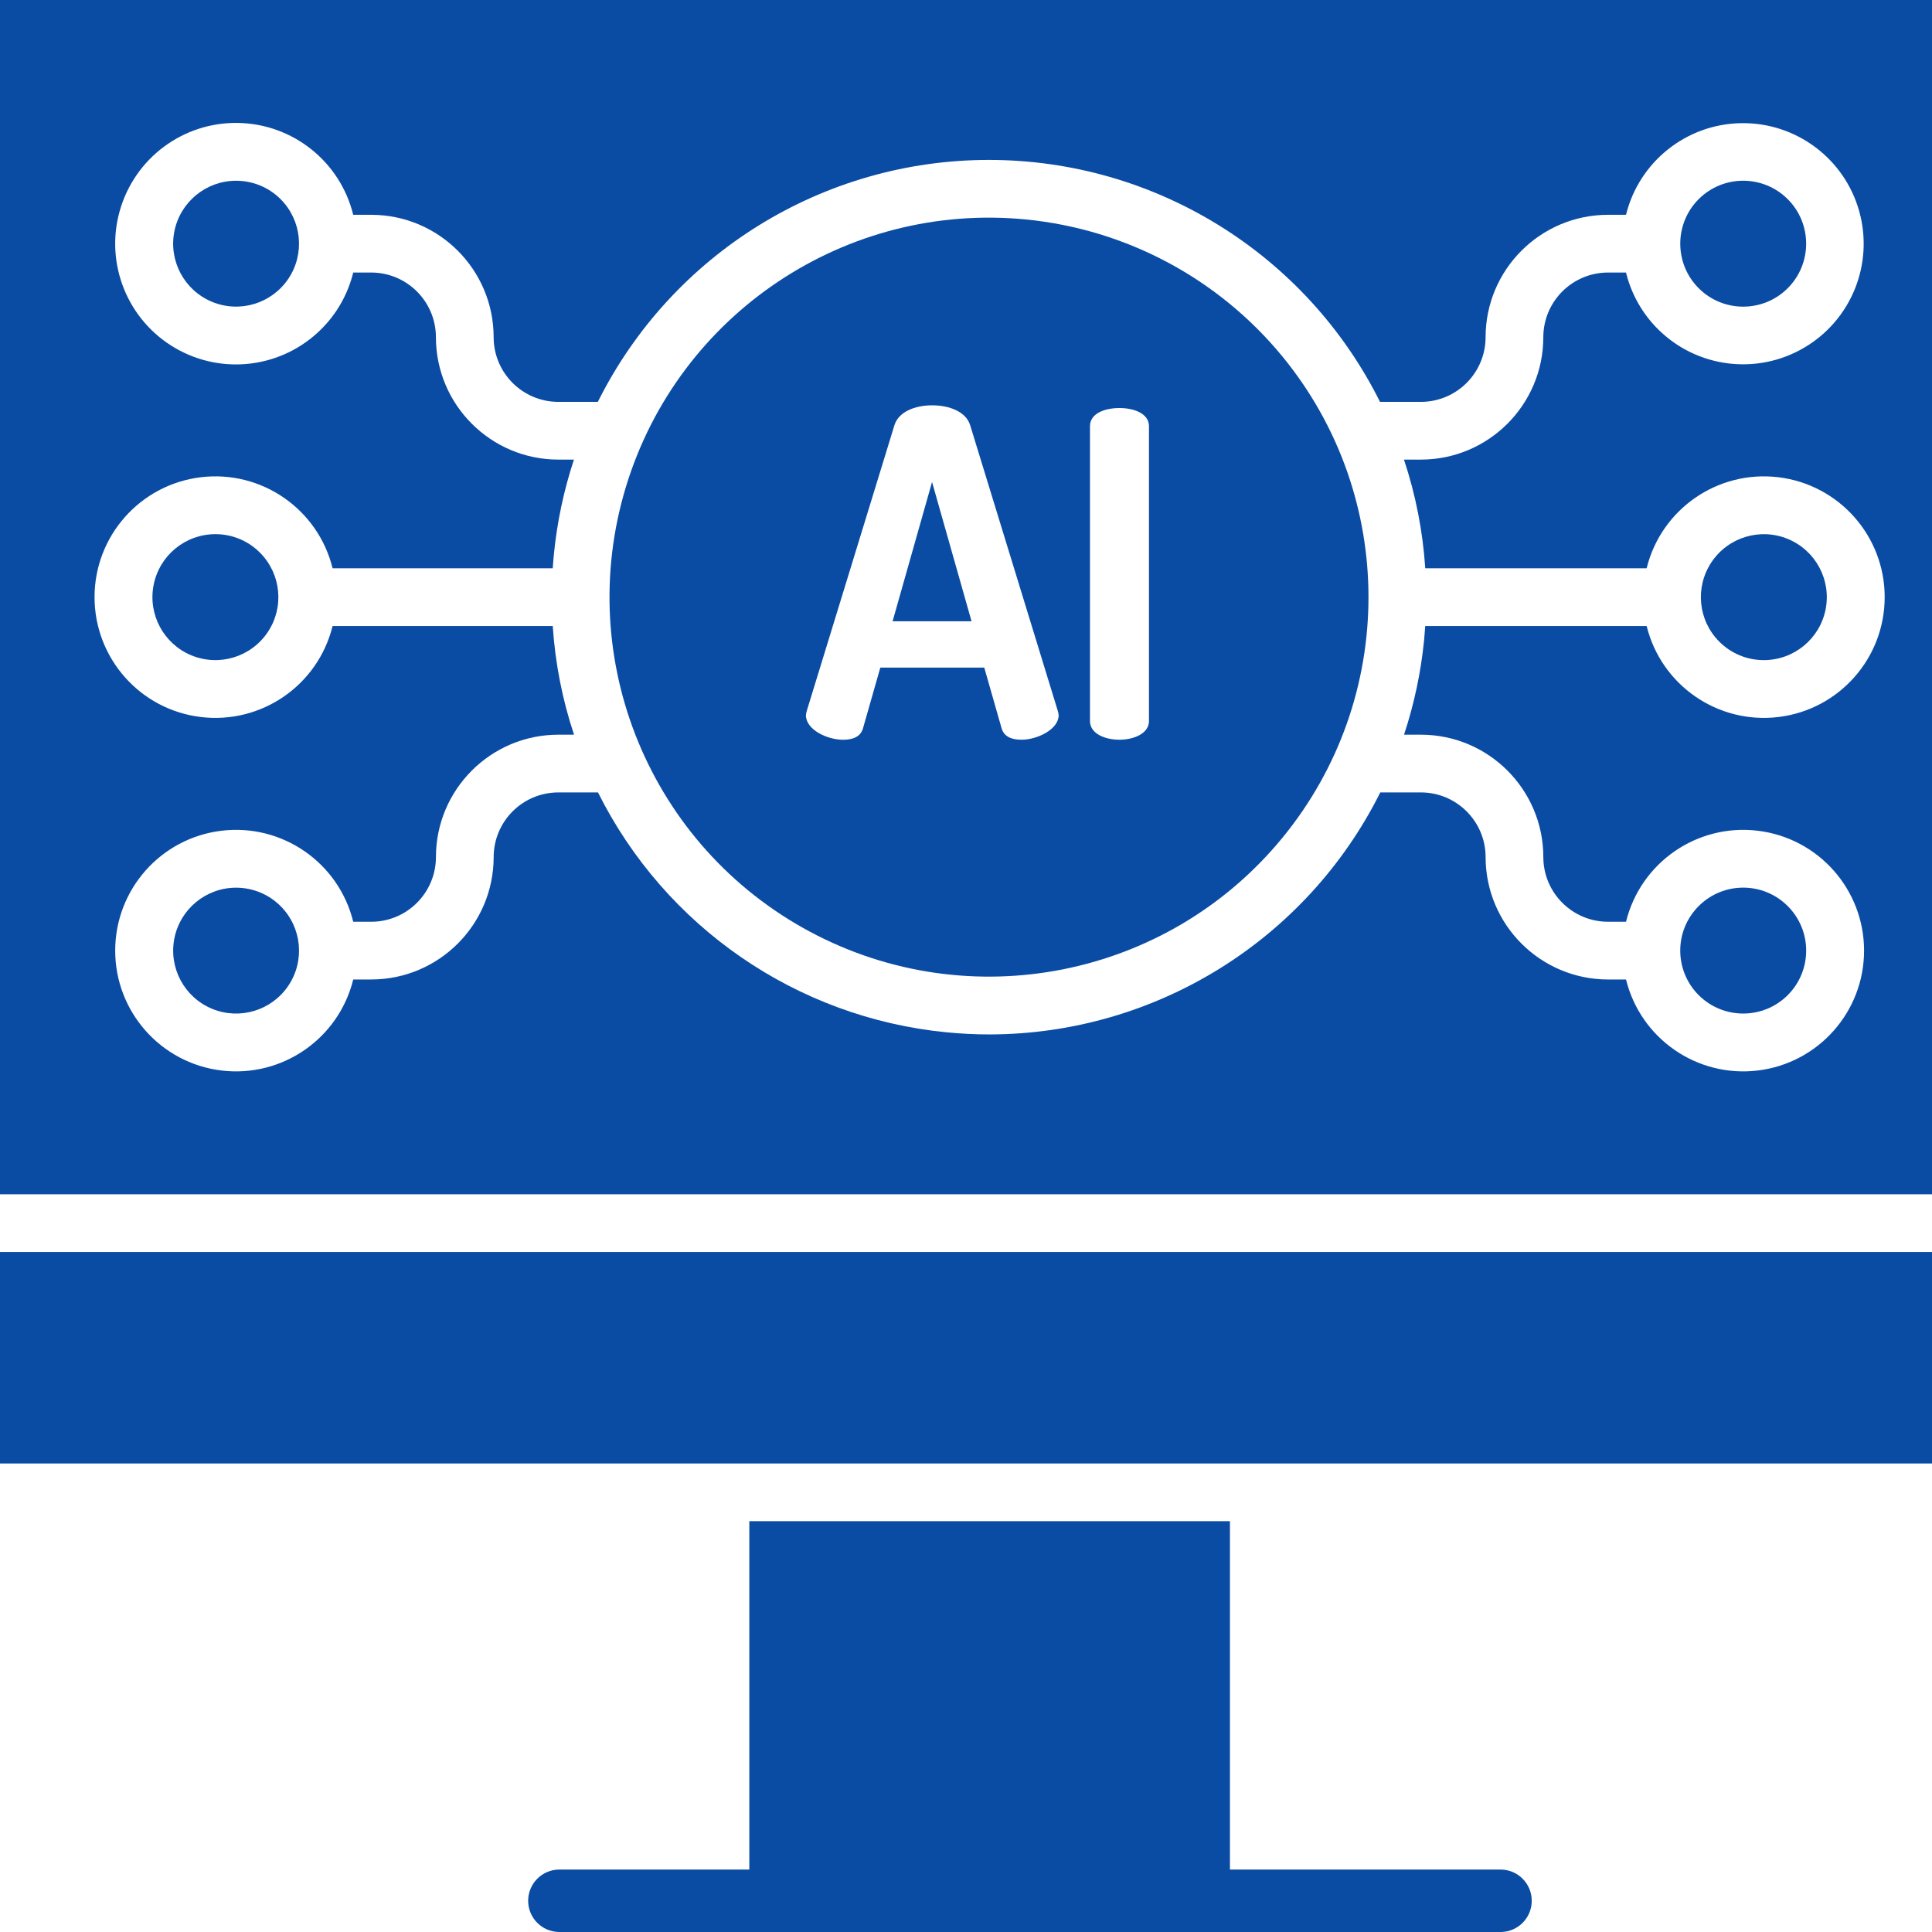 <svg width="110" height="110" viewBox="0 0 110 110" fill="none" xmlns="http://www.w3.org/2000/svg">
<rect x="0" y="0" width="110" height="110" fill="#808080" stroke="none"/>
<g clip-path="url(#clip0)">
<rect width="110" height="110" fill="white"/>
<path d="M0 83.323C0 83.323 2.853 83.319 6.368 83.323H106.322C109.837 83.319 112.69 83.323 112.69 83.323V71.284H0V83.323Z" fill="#0a4ca4"/>
<path d="M96.715 16.41C98.115 17.809 100.384 17.809 101.785 16.41C103.185 15.009 103.185 12.739 101.785 11.339C100.384 9.94 98.115 9.94 96.715 11.339C95.318 12.74 95.318 15.008 96.715 16.41Z" fill="#0a4ca4"/>
<path d="M50.82 35.374H55.316L53.067 27.442L50.82 35.374Z" fill="#0a4ca4"/>
<path d="M13.44 10.291C11.731 10.292 10.26 11.5 9.927 13.177C9.595 14.854 10.493 16.531 12.072 17.185C13.652 17.839 15.473 17.285 16.422 15.864C17.371 14.441 17.184 12.547 15.975 11.338C15.303 10.666 14.391 10.289 13.44 10.291Z" fill="#0a4ca4"/>
<path d="M12.264 30.413C10.554 30.413 9.082 31.621 8.748 33.299C8.414 34.976 9.312 36.656 10.892 37.311C12.472 37.965 14.295 37.413 15.245 35.99C16.196 34.568 16.008 32.673 14.799 31.464C14.128 30.789 13.216 30.411 12.264 30.413Z" fill="#0a4ca4"/>
<path d="M13.44 50.541C11.731 50.542 10.261 51.752 9.928 53.428C9.596 55.105 10.494 56.783 12.073 57.436C13.654 58.088 15.474 57.535 16.423 56.113C17.372 54.692 17.184 52.798 15.975 51.59C15.303 50.917 14.391 50.54 13.44 50.541Z" fill="#0a4ca4"/>
<path d="M106.322 8.13215e-05H6.368C2.853 0.004 0 0 0 0V67.997H112.69C112.69 67.997 112.005 0 112.69 0C113.375 0 109.837 0.004 106.322 8.13215e-05ZM80.903 41.83C84.75 41.834 87.867 44.952 87.871 48.799C87.873 50.831 89.52 52.478 91.553 52.481H92.579C93.411 49.104 96.632 46.88 100.084 47.299C103.536 47.717 106.132 50.647 106.132 54.125C106.132 57.601 103.536 60.531 100.084 60.95C96.632 61.369 93.411 59.144 92.579 55.768H91.553C87.705 55.764 84.588 52.646 84.584 48.799C84.582 46.767 82.935 45.12 80.903 45.117H78.588C74.377 53.543 65.774 58.873 56.356 58.896C55.53 58.896 54.699 58.855 53.867 58.773C45.352 57.93 37.868 52.773 34.047 45.117H31.788C29.756 45.12 28.109 46.767 28.107 48.799C28.103 52.646 24.985 55.764 21.138 55.768H20.112C19.28 59.144 16.059 61.369 12.607 60.95C9.155 60.531 6.559 57.601 6.559 54.125C6.559 50.647 9.155 47.717 12.607 47.299C16.059 46.88 19.28 49.104 20.112 52.481H21.138C23.171 52.478 24.818 50.831 24.82 48.799C24.824 44.952 27.941 41.834 31.788 41.83H32.683C32.016 39.828 31.61 37.748 31.471 35.642H18.936C18.104 39.019 14.883 41.242 11.431 40.824C7.979 40.406 5.383 37.476 5.383 33.998C5.383 30.521 7.979 27.592 11.431 27.172C14.883 26.754 18.104 28.978 18.936 32.354H31.471C31.49 32.089 31.51 31.823 31.537 31.556C31.717 29.723 32.1 27.916 32.678 26.168H31.787C27.94 26.163 24.823 23.046 24.819 19.199C24.817 17.167 23.17 15.519 21.137 15.517H20.111C19.813 16.735 19.186 17.848 18.299 18.733C16.09 20.944 12.668 21.387 9.969 19.812C7.269 18.237 5.972 15.04 6.811 12.029C7.65 9.017 10.414 6.951 13.538 6.999C16.664 7.046 19.364 9.195 20.111 12.23H21.138C24.985 12.234 28.102 15.352 28.106 19.199C28.108 21.231 29.755 22.878 31.788 22.881H34.038C38.249 14.44 46.872 9.105 56.306 9.105C65.739 9.105 74.362 14.44 78.572 22.881H80.901C82.934 22.878 84.581 21.231 84.583 19.199C84.587 15.352 87.704 12.234 91.552 12.23H92.578C93.326 9.202 96.023 7.058 99.142 7.012C102.261 6.966 105.02 9.028 105.858 12.034C106.695 15.04 105.401 18.232 102.706 19.805C100.013 21.379 96.596 20.938 94.39 18.733C93.503 17.848 92.876 16.735 92.578 15.517H91.552C89.52 15.519 87.872 17.166 87.87 19.199C87.866 23.046 84.749 26.163 80.902 26.168H79.936C80.602 28.169 81.01 30.25 81.148 32.354H93.753C94.585 28.978 97.806 26.754 101.258 27.172C104.71 27.592 107.306 30.521 107.306 33.998C107.306 37.476 104.71 40.406 101.258 40.824C97.806 41.242 94.585 39.019 93.753 35.642H81.147C81.129 35.908 81.108 36.175 81.083 36.441C80.901 38.274 80.518 40.08 79.94 41.829L80.903 41.83Z" fill="#0a4ca4"/>
<path d="M100.425 37.584C102.135 37.584 103.608 36.376 103.942 34.699C104.275 33.021 103.378 31.342 101.797 30.687C100.218 30.032 98.395 30.586 97.445 32.008C96.495 33.43 96.681 35.325 97.89 36.534C98.561 37.208 99.474 37.587 100.425 37.584V37.584Z" fill="#0a4ca4"/>
<path d="M101.786 56.659C103.186 55.258 103.186 52.988 101.786 51.589C100.386 50.188 98.117 50.188 96.716 51.589C95.316 52.988 95.316 55.258 96.716 56.659C98.117 58.056 100.385 58.056 101.786 56.659Z" fill="#0a4ca4"/>
<path d="M58.43 12.497C48.173 11.485 38.629 17.86 35.636 27.724C32.643 37.587 37.033 48.191 46.123 53.052C55.214 57.912 66.471 55.673 73.01 47.707C79.55 39.74 79.551 28.263 73.013 20.294C69.377 15.866 64.132 13.061 58.43 12.497V12.497ZM58.158 42.117C57.589 42.117 57.15 41.936 57.021 41.446L56.04 38.009H50.122L49.141 41.447C49.013 41.938 48.573 42.119 48.005 42.119C47.1 42.119 45.886 41.55 45.886 40.723C45.895 40.636 45.913 40.549 45.937 40.465L50.924 24.213C51.156 23.439 52.111 23.077 53.068 23.077C54.049 23.077 55.005 23.439 55.238 24.213L60.224 40.465C60.25 40.549 60.269 40.636 60.275 40.723C60.276 41.523 59.063 42.117 58.158 42.117ZM65.418 41.057C65.418 41.755 64.565 42.117 63.738 42.117C62.885 42.117 62.059 41.755 62.059 41.057V24.266C62.059 23.543 62.885 23.232 63.738 23.232C64.565 23.232 65.418 23.543 65.418 24.266V41.057Z" fill="#0a4ca4"/>
<path d="M85.465 106.445H70.028V86.61H42.663V106.445H31.818C30.848 106.462 30.071 107.253 30.071 108.223C30.071 109.192 30.848 109.983 31.818 110H85.465C86.434 109.983 87.211 109.192 87.211 108.223C87.211 107.253 86.434 106.462 85.465 106.445Z" fill="#0a4ca4"/>
</g>
<defs>
<clipPath id="clip0">
<rect width="110" height="110" fill="white"/>
</clipPath>
</defs>
</svg>
